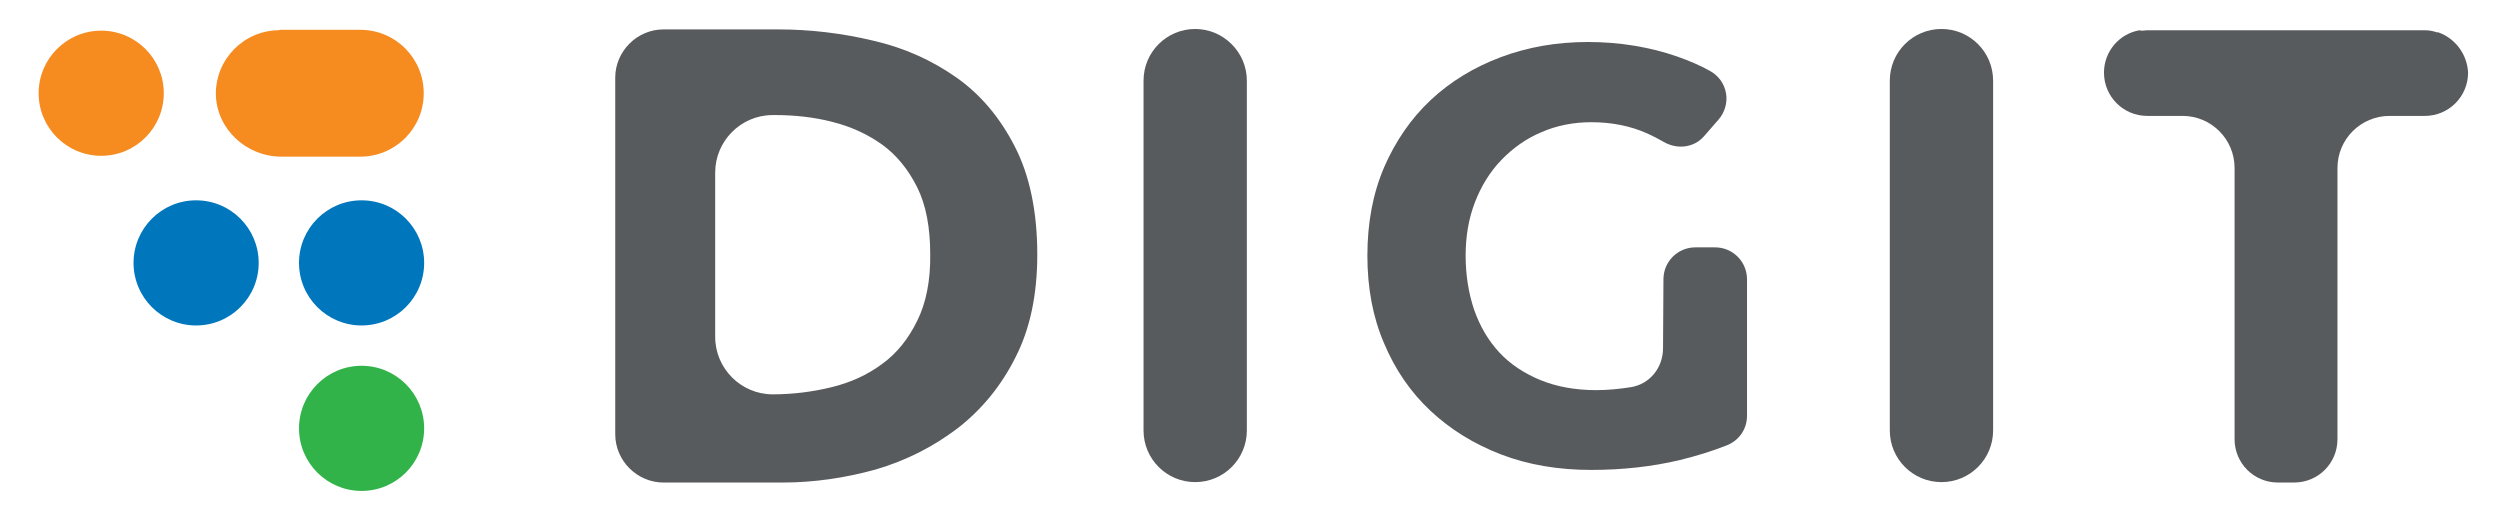 <?xml version="1.0" encoding="utf-8"?>
<!-- Generator: Adobe Illustrator 24.0.3, SVG Export Plug-In . SVG Version: 6.00 Build 0)  -->
<svg version="1.1" id="Layer_1" xmlns="http://www.w3.org/2000/svg" xmlns:xlink="http://www.w3.org/1999/xlink" x="0px" y="0px"
	 viewBox="0 0 595.3 122.3" style="enable-background:new 0 0 595.3 122.3;" xml:space="preserve">
<style type="text/css">
	.st0{fill:#585B5D;}
	.st1{fill:#0076BD;}
	.st2{fill:#F68B1F;}
	.st3{fill:#32B34A;}
</style>
<g>
	<path class="st0" d="M284.6,6.9c-6.8,0-12.3,5.5-12.3,12.3v83.3c0,6.8,5.5,12.3,12.3,12.3s12.3-5.5,12.3-12.3V19.2
		C296.9,12.4,291.3,6.9,284.6,6.9z"/>
	<path class="st0" d="M408.4,58.9h-4.7c-4.2,0-7.6,3.4-7.6,7.6L396,82.9c0,4.7-3.2,8.6-7.7,9.3c-2.6,0.4-5.3,0.7-8.2,0.7
		c-4.9,0-9.4-0.8-13.3-2.4s-7.2-3.8-9.8-6.6c-2.6-2.8-4.6-6.2-6-10.2c-1.3-3.9-2-8.2-2-12.8s0.7-8.8,2.2-12.7s3.6-7.3,6.3-10.1
		c2.7-2.8,5.9-5.1,9.5-6.6c3.6-1.6,7.7-2.4,11.9-2.4c4.9,0,9.4,0.9,13.4,2.7c1.3,0.6,2.5,1.2,3.7,1.9c3.3,2,7.4,1.5,9.8-1.3l3.4-3.9
		c1.5-1.7,2.2-4.1,1.8-6.3c-0.4-2.3-1.8-4.2-3.8-5.3c-2.3-1.3-4.9-2.4-7.7-3.4c-6.6-2.3-13.8-3.5-21.4-3.5c-7.4,0-14.3,1.2-20.7,3.6
		c-6.4,2.4-12,5.8-16.7,10.2s-8.4,9.8-11.1,16c-2.7,6.3-4,13.3-4,21.1c0,7.6,1.3,14.7,4,20.9c2.6,6.2,6.3,11.6,11,16
		s10.3,7.9,16.8,10.4s13.7,3.7,21.5,3.7c7.5,0,14.5-0.8,20.9-2.3c4.1-1,8-2.2,11.5-3.6c2.9-1.2,4.7-3.9,4.7-7V66.5
		C416,62.3,412.6,58.9,408.4,58.9z"/>
	<path class="st0" d="M462.3,6.9c-6.8,0-12.3,5.5-12.3,12.3v83.3c0,6.8,5.5,12.3,12.3,12.3s12.3-5.5,12.3-12.3V19.2
		C474.6,12.4,469.1,6.9,462.3,6.9z"/>
	<path class="st0" d="M580.6,7.7c-0.1,0-0.2,0-0.3,0c-0.9-0.3-1.9-0.5-2.9-0.5h-66.1c-0.4,0-0.7,0.1-1.1,0.1c-0.2,0-0.5,0-0.7-0.1
		c-4.8,0.8-8.5,5-8.5,10.1c0,5.7,4.6,10.3,10.3,10.3h8.4c6.9,0,12.4,5.6,12.4,12.4v64.6c0,5.7,4.6,10.3,10.3,10.3h3.9
		c5.7,0,10.3-4.6,10.3-10.3V40c0-6.9,5.6-12.4,12.4-12.4h8.4c5.7,0,10.3-4.6,10.3-10.3C587.5,12.9,584.6,9.1,580.6,7.7z"/>
	<path class="st0" d="M227.8,18.5c-5.8-4.1-12.4-7.1-19.8-8.8C200.5,7.9,192.9,7,185.2,7H158c-6.3,0-11.5,5.2-11.5,11.5v84.9
		c0,6.3,5.2,11.5,11.5,11.5h28.4c7.4,0,14.9-1.1,22.1-3.1c7.2-2.1,13.7-5.4,19.5-9.8c5.7-4.4,10.4-10.1,13.8-16.9
		c3.5-6.8,5.2-15,5.2-24.5c0-10.1-1.8-18.8-5.3-25.6C238.2,28.1,233.5,22.5,227.8,18.5z M218.4,76.4c-2.1,4.3-4.9,7.8-8.4,10.3
		c-3.5,2.6-7.5,4.4-12,5.5s-9.2,1.7-14,1.7c-7.5,0-13.7-6.1-13.7-13.7V41.1c0-7.5,6.1-13.7,13.7-13.7h0.6c4.6,0,9.2,0.5,13.5,1.6
		c4.4,1.1,8.4,2.9,11.9,5.4s6.3,6,8.4,10.2c2.1,4.2,3.1,9.6,3.1,15.9C221.6,66.8,220.5,72.2,218.4,76.4z"/>
</g>
<g>
	<circle class="st1" cx="46.7" cy="62.6" r="14.9"/>
	<circle class="st2" cx="24.1" cy="22.2" r="14.9"/>
	<circle class="st1" cx="86.1" cy="62.6" r="14.9"/>
	<g>
		<path class="st2" d="M66.5,7.2c-8.4,0-15.2,6.9-15.1,15.3c0.2,8.3,7.3,14.8,15.6,14.8h18.8c8.3,0,15.1-6.7,15.1-15.1l0,0
			c0-8.3-6.7-15.1-15.1-15.1H66.5V7.2z"/>
	</g>
	<circle class="st3" cx="86.1" cy="102" r="14.9"/>
</g>
</svg>
